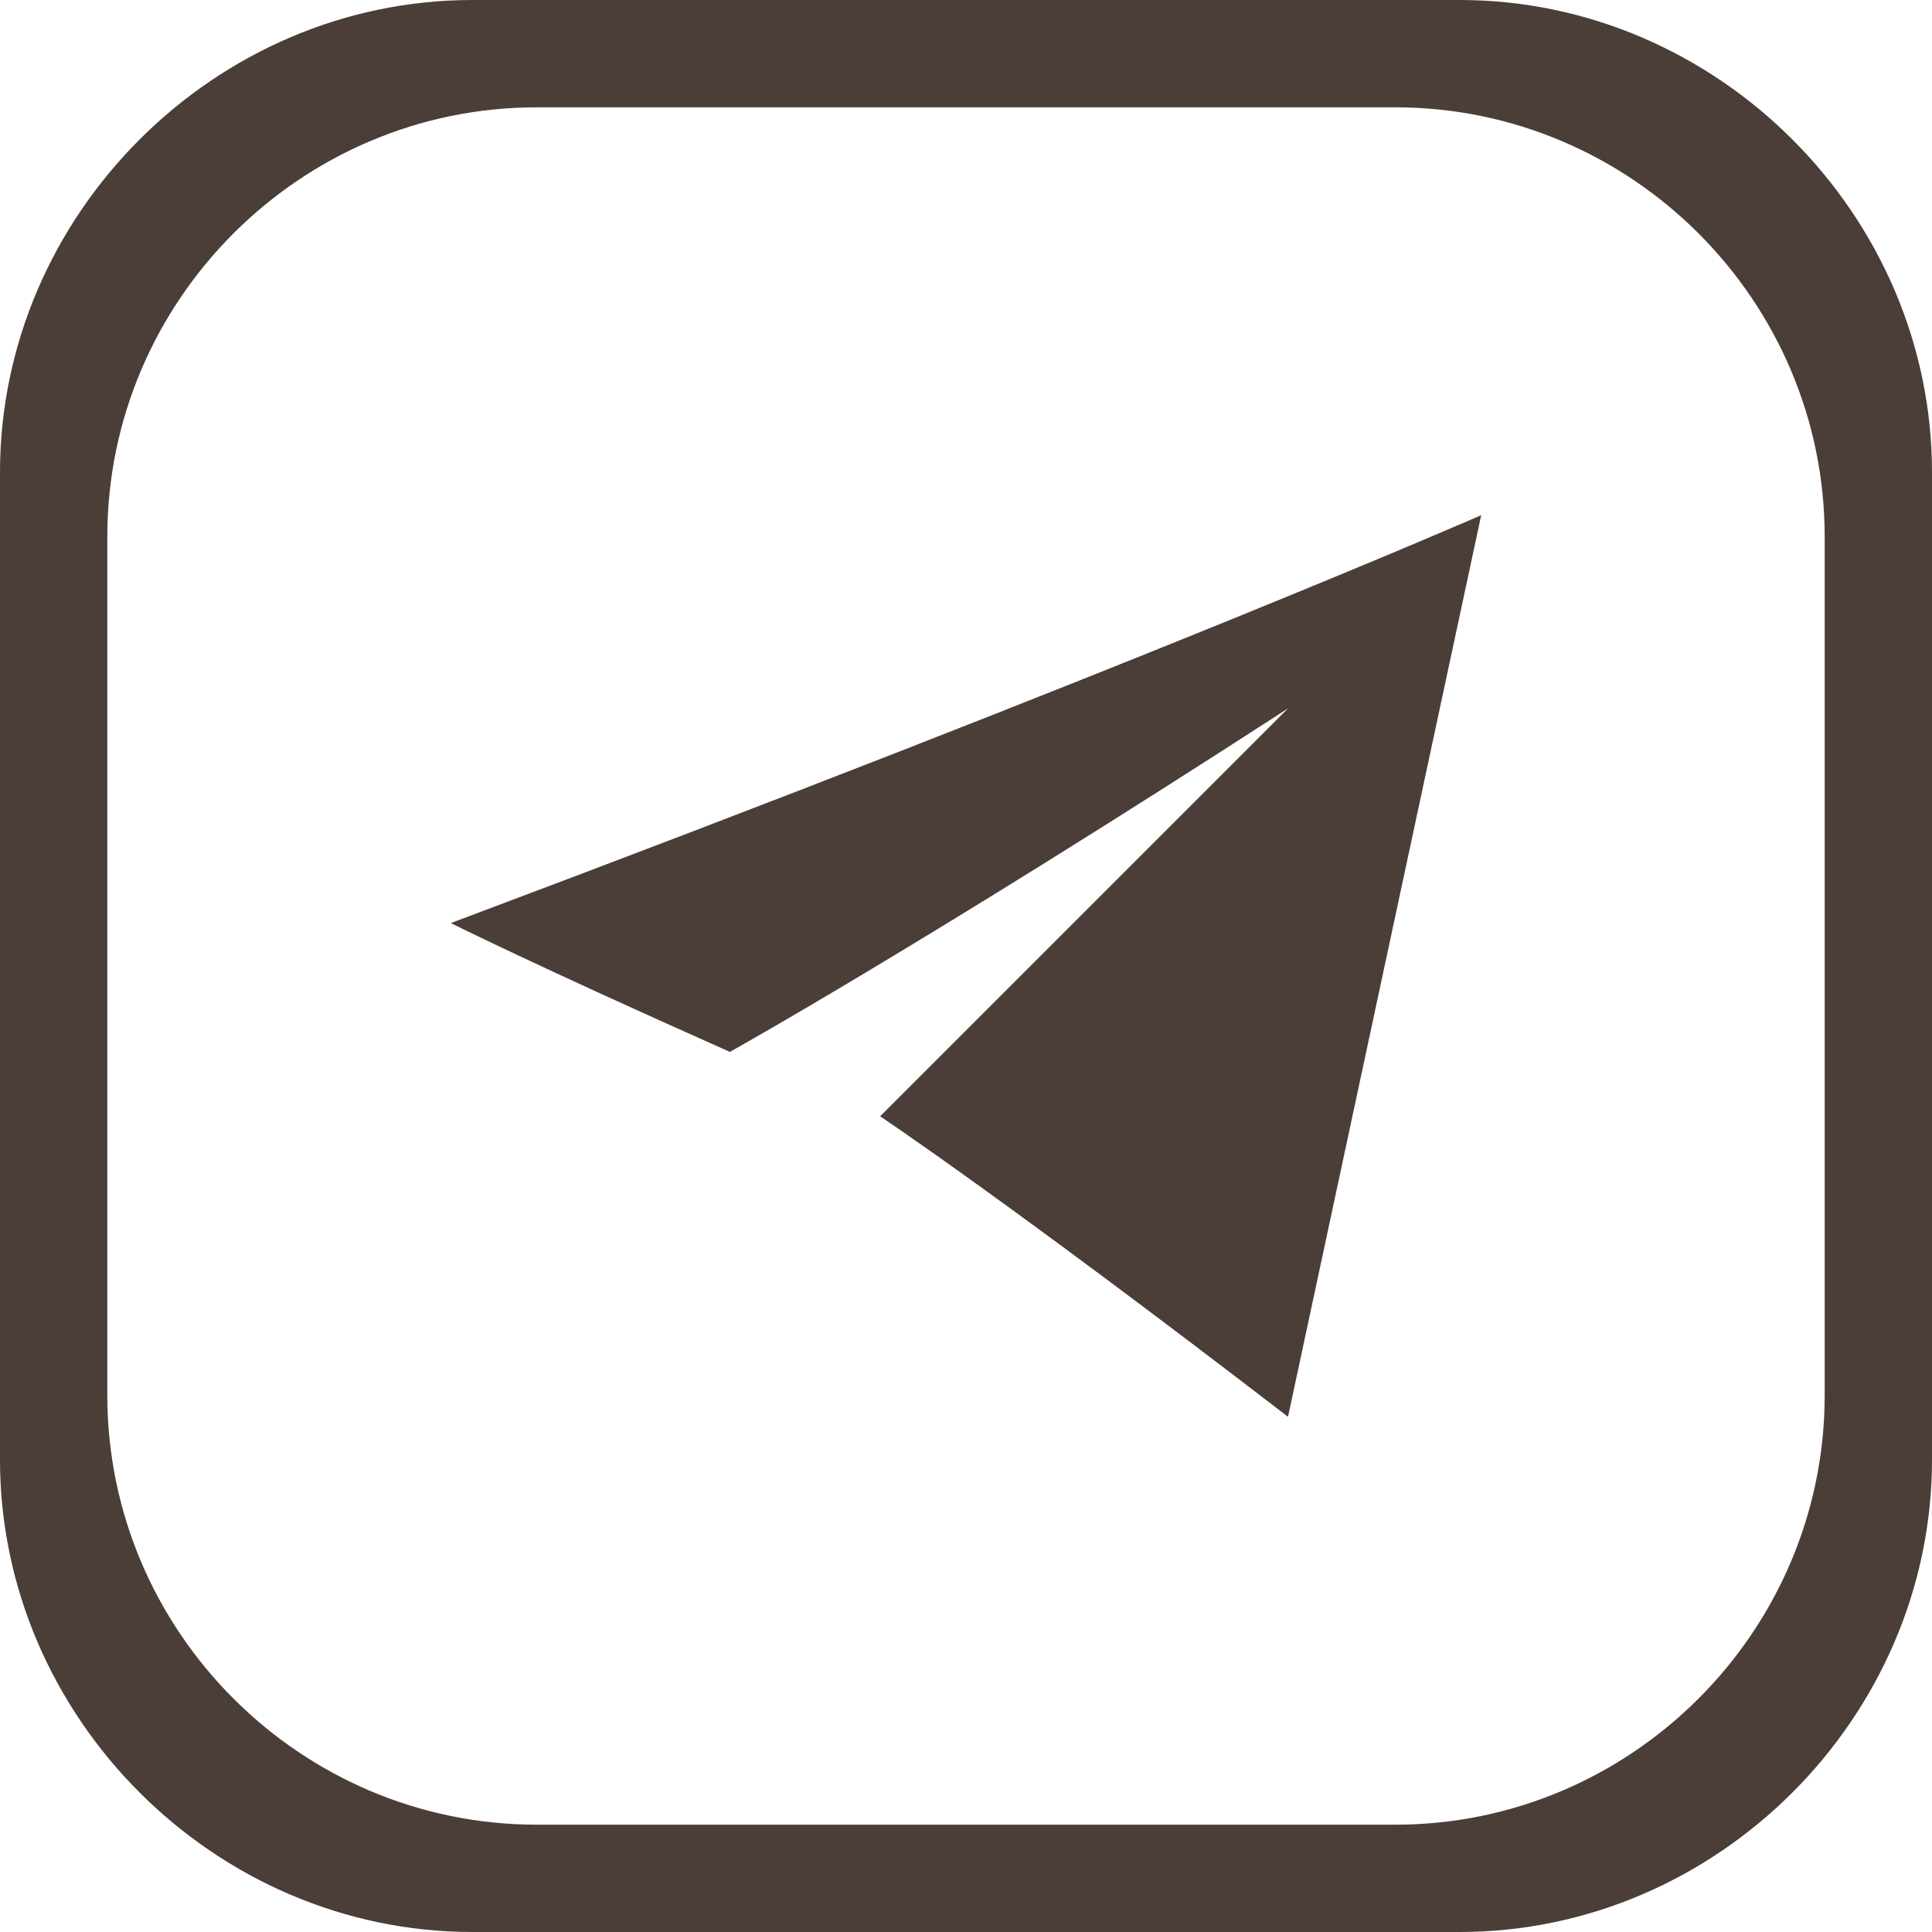 <svg width="42" height="42" viewBox="0 0 42 42" fill="#4b3d37" xmlns="http://www.w3.org/2000/svg">
<path fill-rule="evenodd" clip-rule="evenodd" d="M15.867 22.867C11.667 21 9.8 20.067 9.8 20.067C24.733 14.467 32.2 11.2 32.2 11.2C29.4 24.267 28 30.8 28 30.8C21.933 26.133 19.133 24.267 19.133 24.267C25.2 18.2 28 15.4 28 15.4C20.067 20.534 15.867 22.867 15.867 22.867L15.867 22.867ZM10.267 0H31.733C37.333 0 42 4.667 42 10.267V31.733C42 37.333 37.333 42 31.733 42H10.267C4.667 42 0 37.333 0 31.733V10.267C0 4.667 4.667 0 10.267 0ZM11.667 2.333H30.333C35.467 2.333 39.667 6.533 39.667 11.667V30.333C39.667 35.467 35.467 39.667 30.333 39.667H11.667C6.533 39.667 2.333 35.467 2.333 30.333V11.667C2.333 6.533 6.533 2.333 11.667 2.333Z" fill="#4b3d37"/>
</svg>
